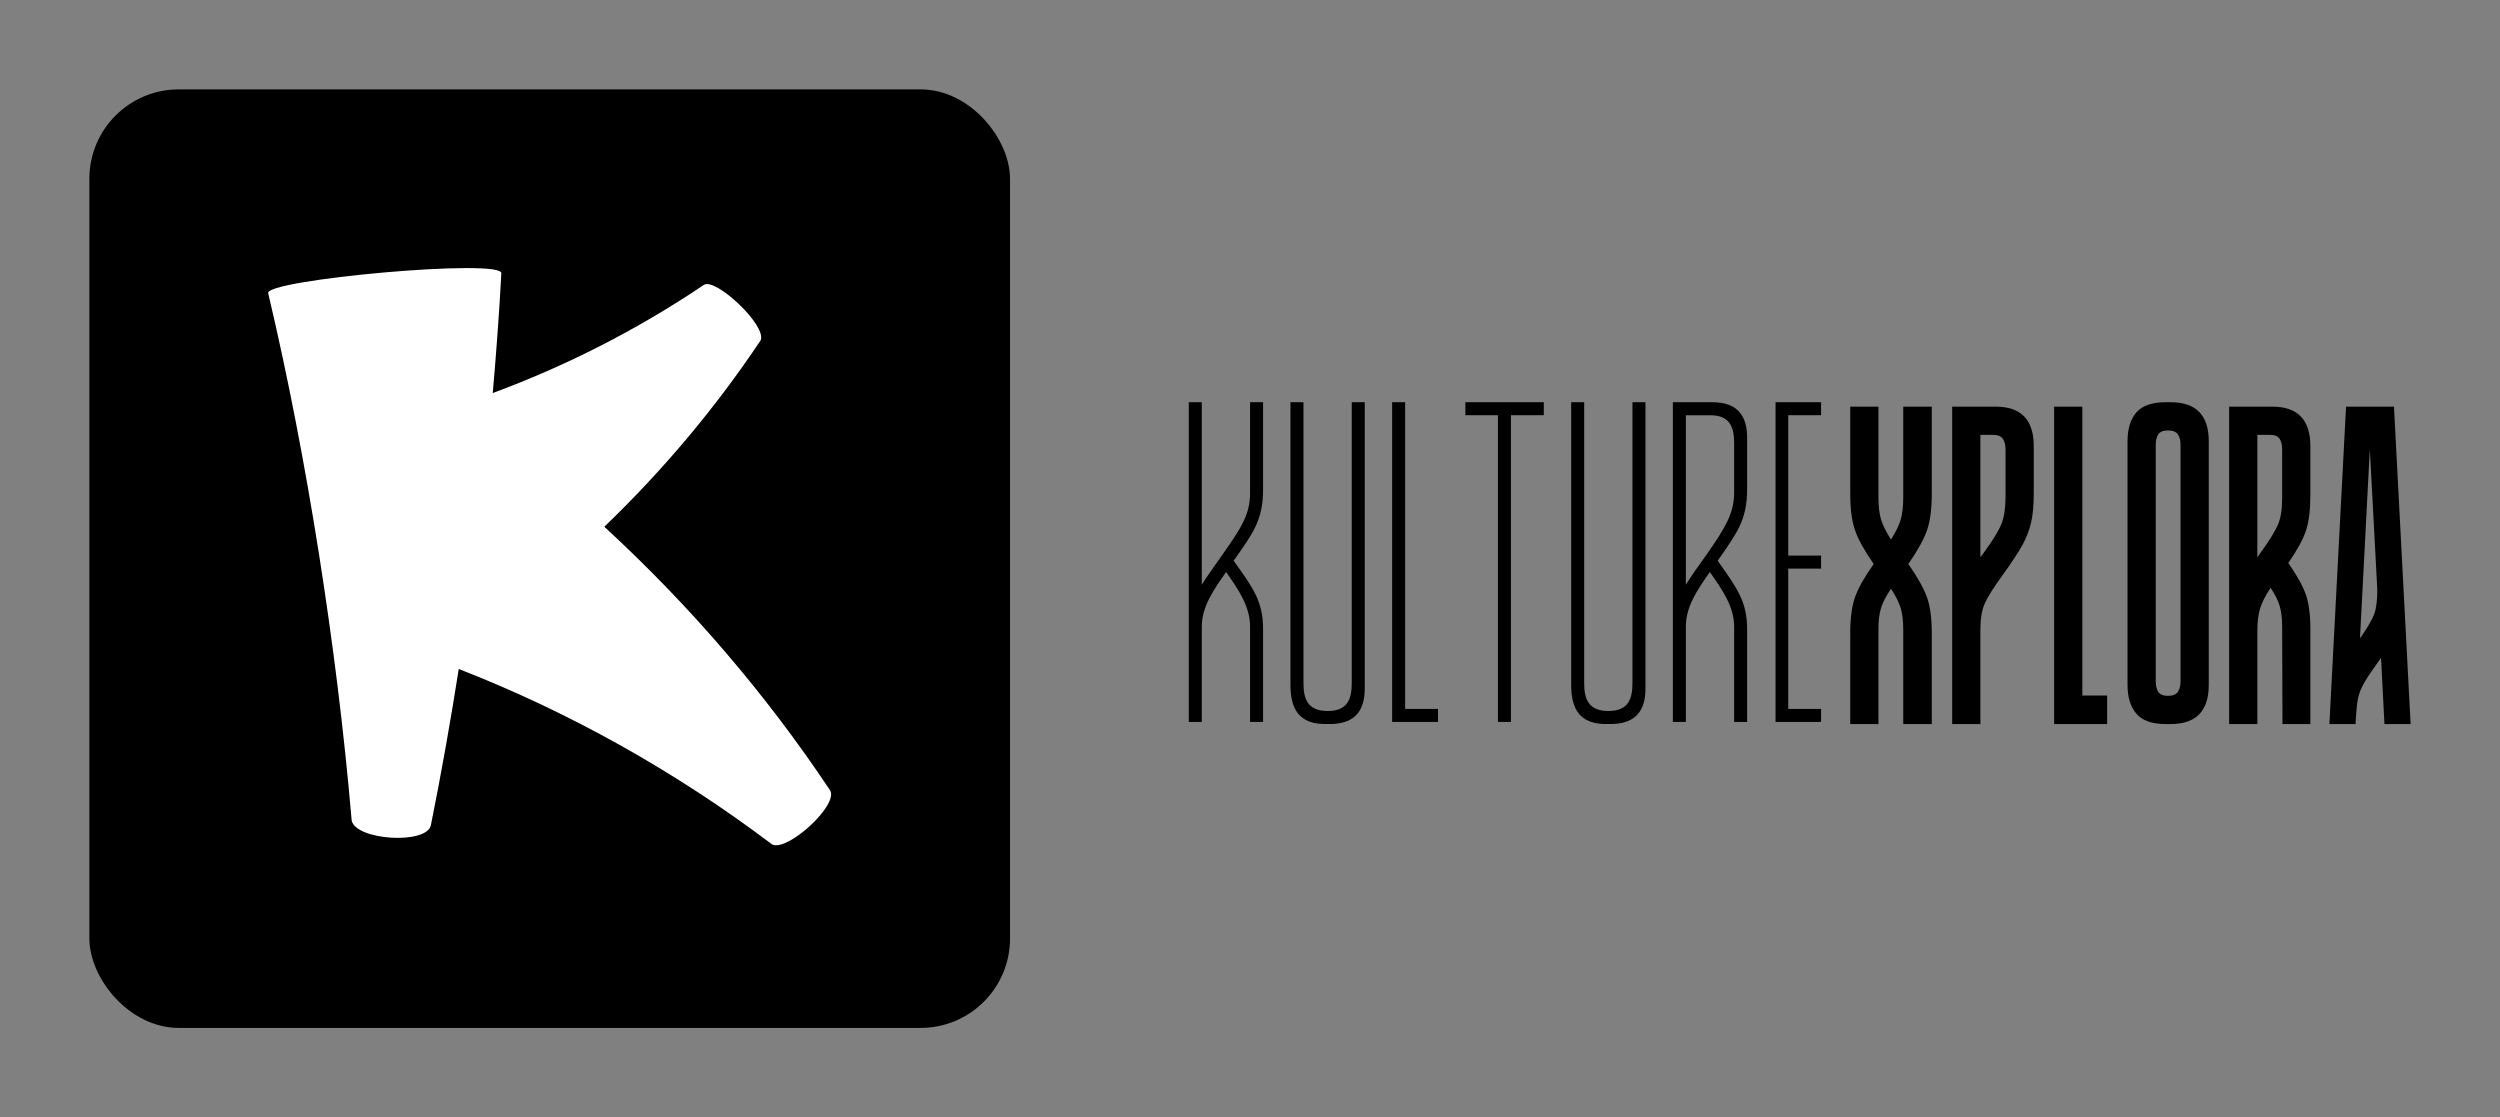 
        <svg xmlns="http://www.w3.org/2000/svg" xmlns:xlink="http://www.w3.org/1999/xlink" version="1.1" width="3231.048" height="1444.05" viewBox="0 0 3231.048 1444.05">
			
			<rect x="0" y="0" width="3231.048" height="1444.05" fill="#808080" stroke="none"/>
			
			<g transform="scale(11.552) translate(10, 10)">
				<defs id="SvgjsDefs1035"><linearGradient id="SvgjsLinearGradient1044"><stop id="SvgjsStop1045" stop-color="#b98947" offset="0"/><stop id="SvgjsStop1046" stop-color="#faf0a1" offset="1"/></linearGradient></defs><g id="SvgjsG1036" featureKey="symbolGroupContainer" transform="matrix(1,0,0,1,0,0)" fill="#000"><rect xmlns="http://www.w3.org/2000/svg" width="103" height="105" rx="10" ry="10"/></g><g id="SvgjsG1037" featureKey="monogramFeature-0" transform="matrix(1.554,0,0,1.554,15.337,-8.684)" fill="#ffffff"><path d="M43.449 56.04 c0.68 1.054 -3.11 4.489 -4.175 3.9 c-7.054 -5.326 -14.686 -9.557 -22.551 -12.625 c-0.594 3.769 -1.254 7.522 -2.007 11.25 c-0.308 1.417 -5.411 1.084 -5.702 -0.339 c-0.55 -6.44 -1.357 -12.845 -2.354 -19.191 c-1.004 -6.343 -2.205 -12.634 -3.654 -18.763 c-0.395 -0.968 17.003 -2.561 16.782 -1.427 c-0.153 2.889 -0.368 5.754 -0.618 8.605 c5.233 -1.936 10.364 -4.527 15.206 -7.79 c0.843 -0.537 4.571 2.966 4.076 4.002 c-3.186 4.773 -6.956 9.286 -11.249 13.414 c6.253 5.753 11.705 12.145 16.245 18.964 z"/></g><g id="SvgjsG1038" featureKey="nameLeftFeature-0" transform="matrix(1.915,0,0,1.915,121.468,32.472)" fill="#000"><path d="M5.14 1.32 l0 5.06 c0 1.84 -0.58 2.58 -1.72 4.2 c1.16 1.62 1.72 2.38 1.72 4.02 l0 5.4 l-0.76 0 l0 -5.58 c0 -1.18 -0.7 -2.18 -1.4 -3.18 c-0.7 1 -1.42 2 -1.42 3.18 l0 5.58 l-0.76 0 l0 -18.68 l0.76 0 l0 10.66 c0.32 -0.52 0.76 -1.1 1.28 -1.86 c1 -1.42 1.56 -2.28 1.54 -3.52 l0 -5.28 l0.76 0 z M10.32 1.32 l0.76 0 l0 16.72 c0 1.22 -0.5 2.08 -2.04 2.08 l-0.28 0 c-1.5 0 -2.02 -0.86 -2.02 -2.28 l0 -16.52 l0.76 0 l0 16.4 c0 0.88 0.2 1.64 1.42 1.64 c1.2 0 1.4 -0.76 1.4 -1.64 l0 -16.4 z M13.44 19.24 l0 -17.92 l-0.76 0 l0 18.68 l2.68 0 l0 -0.76 l-1.92 0 z M21.54 1.32 l0 0.76 l-1.92 0 l0 17.92 l-0.76 0 l0 -17.92 l-1.9 0 l0 -0.76 l4.58 0 z M26.72 1.32 l0.76 0 l0 16.72 c0 1.22 -0.5 2.08 -2.04 2.08 l-0.28 0 c-1.5 0 -2.02 -0.86 -2.02 -2.28 l0 -16.52 l0.76 0 l0 16.4 c0 0.88 0.2 1.64 1.42 1.64 c1.2 0 1.4 -0.76 1.4 -1.64 l0 -16.4 z M31.7 10.58 c1.14 1.62 1.72 2.38 1.72 4.02 l0 5.4 l-0.76 0 l0 -5.58 c0 -1.18 -0.72 -2.18 -1.42 -3.18 c-0.7 1 -1.4 2 -1.4 3.18 l0 5.58 l-0.76 0 l0 -18.68 l2.3 0 c1.54 0 2.04 0.86 2.04 2.08 l0 2.98 c0 1.84 -0.6 2.58 -1.72 4.2 z M29.84 11.98 c0.32 -0.52 0.74 -1.1 1.28 -1.86 c0.98 -1.42 1.54 -2.28 1.54 -3.52 l0 -2.88 c0 -0.88 -0.2 -1.64 -1.4 -1.64 l-1.42 0 l0 9.9 z M37.74 11.04 l-1.92 0 l0 8.2 l1.92 0 l0 0.76 l-2.66 0 l0 -18.68 l2.66 0 l0 0.76 l-1.92 0 l0 8.2 l1.92 0 l0 0.76 z"/></g><g id="SvgjsG1039" featureKey="nameRightFeature-0" transform="matrix(1.901,0,0,1.901,195.86,32.985)" fill="#000"><path d="M5.4 6.44 q0 1.34 -0.28 2.15 t-1.1 1.99 q0.82 1.18 1.1 1.97 t0.28 2.11 l0 5.34 l-1.68 0 l0 -5.58 q0 -0.74 -0.15 -1.24 t-0.57 -1.14 q-0.44 0.64 -0.59 1.14 t-0.15 1.24 l0 5.58 l-1.66 0 l0 -5.34 q0 -1.32 0.28 -2.12 t1.1 -1.96 q-0.82 -1.18 -1.1 -1.99 t-0.28 -2.15 l0 -5.12 l1.66 0 l0 5.34 q0 0.78 0.15 1.29 t0.59 1.19 q0.42 -0.66 0.57 -1.17 t0.15 -1.31 l0 -5.34 l1.68 0 l0 5.12 z M11.4 3.64 l0 2.8 q0 1.04 -0.16 1.72 t-0.51 1.31 t-1.15 1.75 q-0.82 1.12 -1.07 1.7 t-0.25 1.5 l0 5.58 l-1.66 0 l0 -18.68 l2.56 0 q2.24 0 2.24 2.32 z M8.26 2.98 l0 7.2 q0.18 -0.24 0.2 -0.26 q0.8 -1.1 1.04 -1.7 t0.24 -1.56 l0 -2.82 q0 -0.4 -0.16 -0.63 t-0.58 -0.23 l-0.74 0 z M14.26 1.32 l0 17 l1.46 0 l0 1.68 l-3.12 0 l0 -18.68 l1.66 0 z M21.7 3.36 l0 14.34 q0 2.3 -2.24 2.3 l0.88 0 l-1.18 0 q-1.2 0 -1.72 -0.61 t-0.52 -1.69 l0 -14.34 q0 -1.1 0.52 -1.7 t1.72 -0.6 l0.98 0 l-0.68 0 q2.24 0 2.24 2.3 z M20.04 3.58 q0 -0.4 -0.16 -0.63 t-0.58 -0.23 t-0.57 0.23 t-0.15 0.63 l0 13.9 q0 0.4 0.15 0.63 t0.57 0.23 t0.58 -0.23 t0.16 -0.63 l0 -13.9 z M27.68 20 l-1.64 0 l-0.02 -5.72 q0 -0.72 -0.14 -1.21 t-0.54 -1.09 q-0.46 0.7 -0.62 1.22 t-0.16 1.34 l0 5.46 l-1.66 0 l0 -18.68 l2.54 0 q2.24 0 2.24 2.32 l0 2.88 q0 1.32 -0.26 2.1 t-1.04 1.9 q0.76 1.08 1.03 1.85 t0.27 2.03 l0 5.6 z M26.02 3.84 q0 -0.4 -0.15 -0.63 t-0.57 -0.23 l-0.74 0 l0 7.2 q0.06 -0.06 0.09 -0.12 t0.07 -0.1 q0.8 -1.1 1.05 -1.69 t0.25 -1.51 l0 -2.92 z M28.8 20 l0.98 -18.68 l2.82 0 l0.98 18.68 l-1.54 0 l-0.2 -3.9 l-0.28 0.4 q-0.52 0.72 -0.76 1.16 t-0.32 0.85 t-0.12 1.11 l-0.02 0.38 l-1.54 0 z M31.44 13.52 q0.18 -0.5 0.18 -1.42 l-0.44 -8.28 l-0.58 11.14 q0.66 -0.94 0.84 -1.44 z"/></g>
			</g>
		</svg>
	